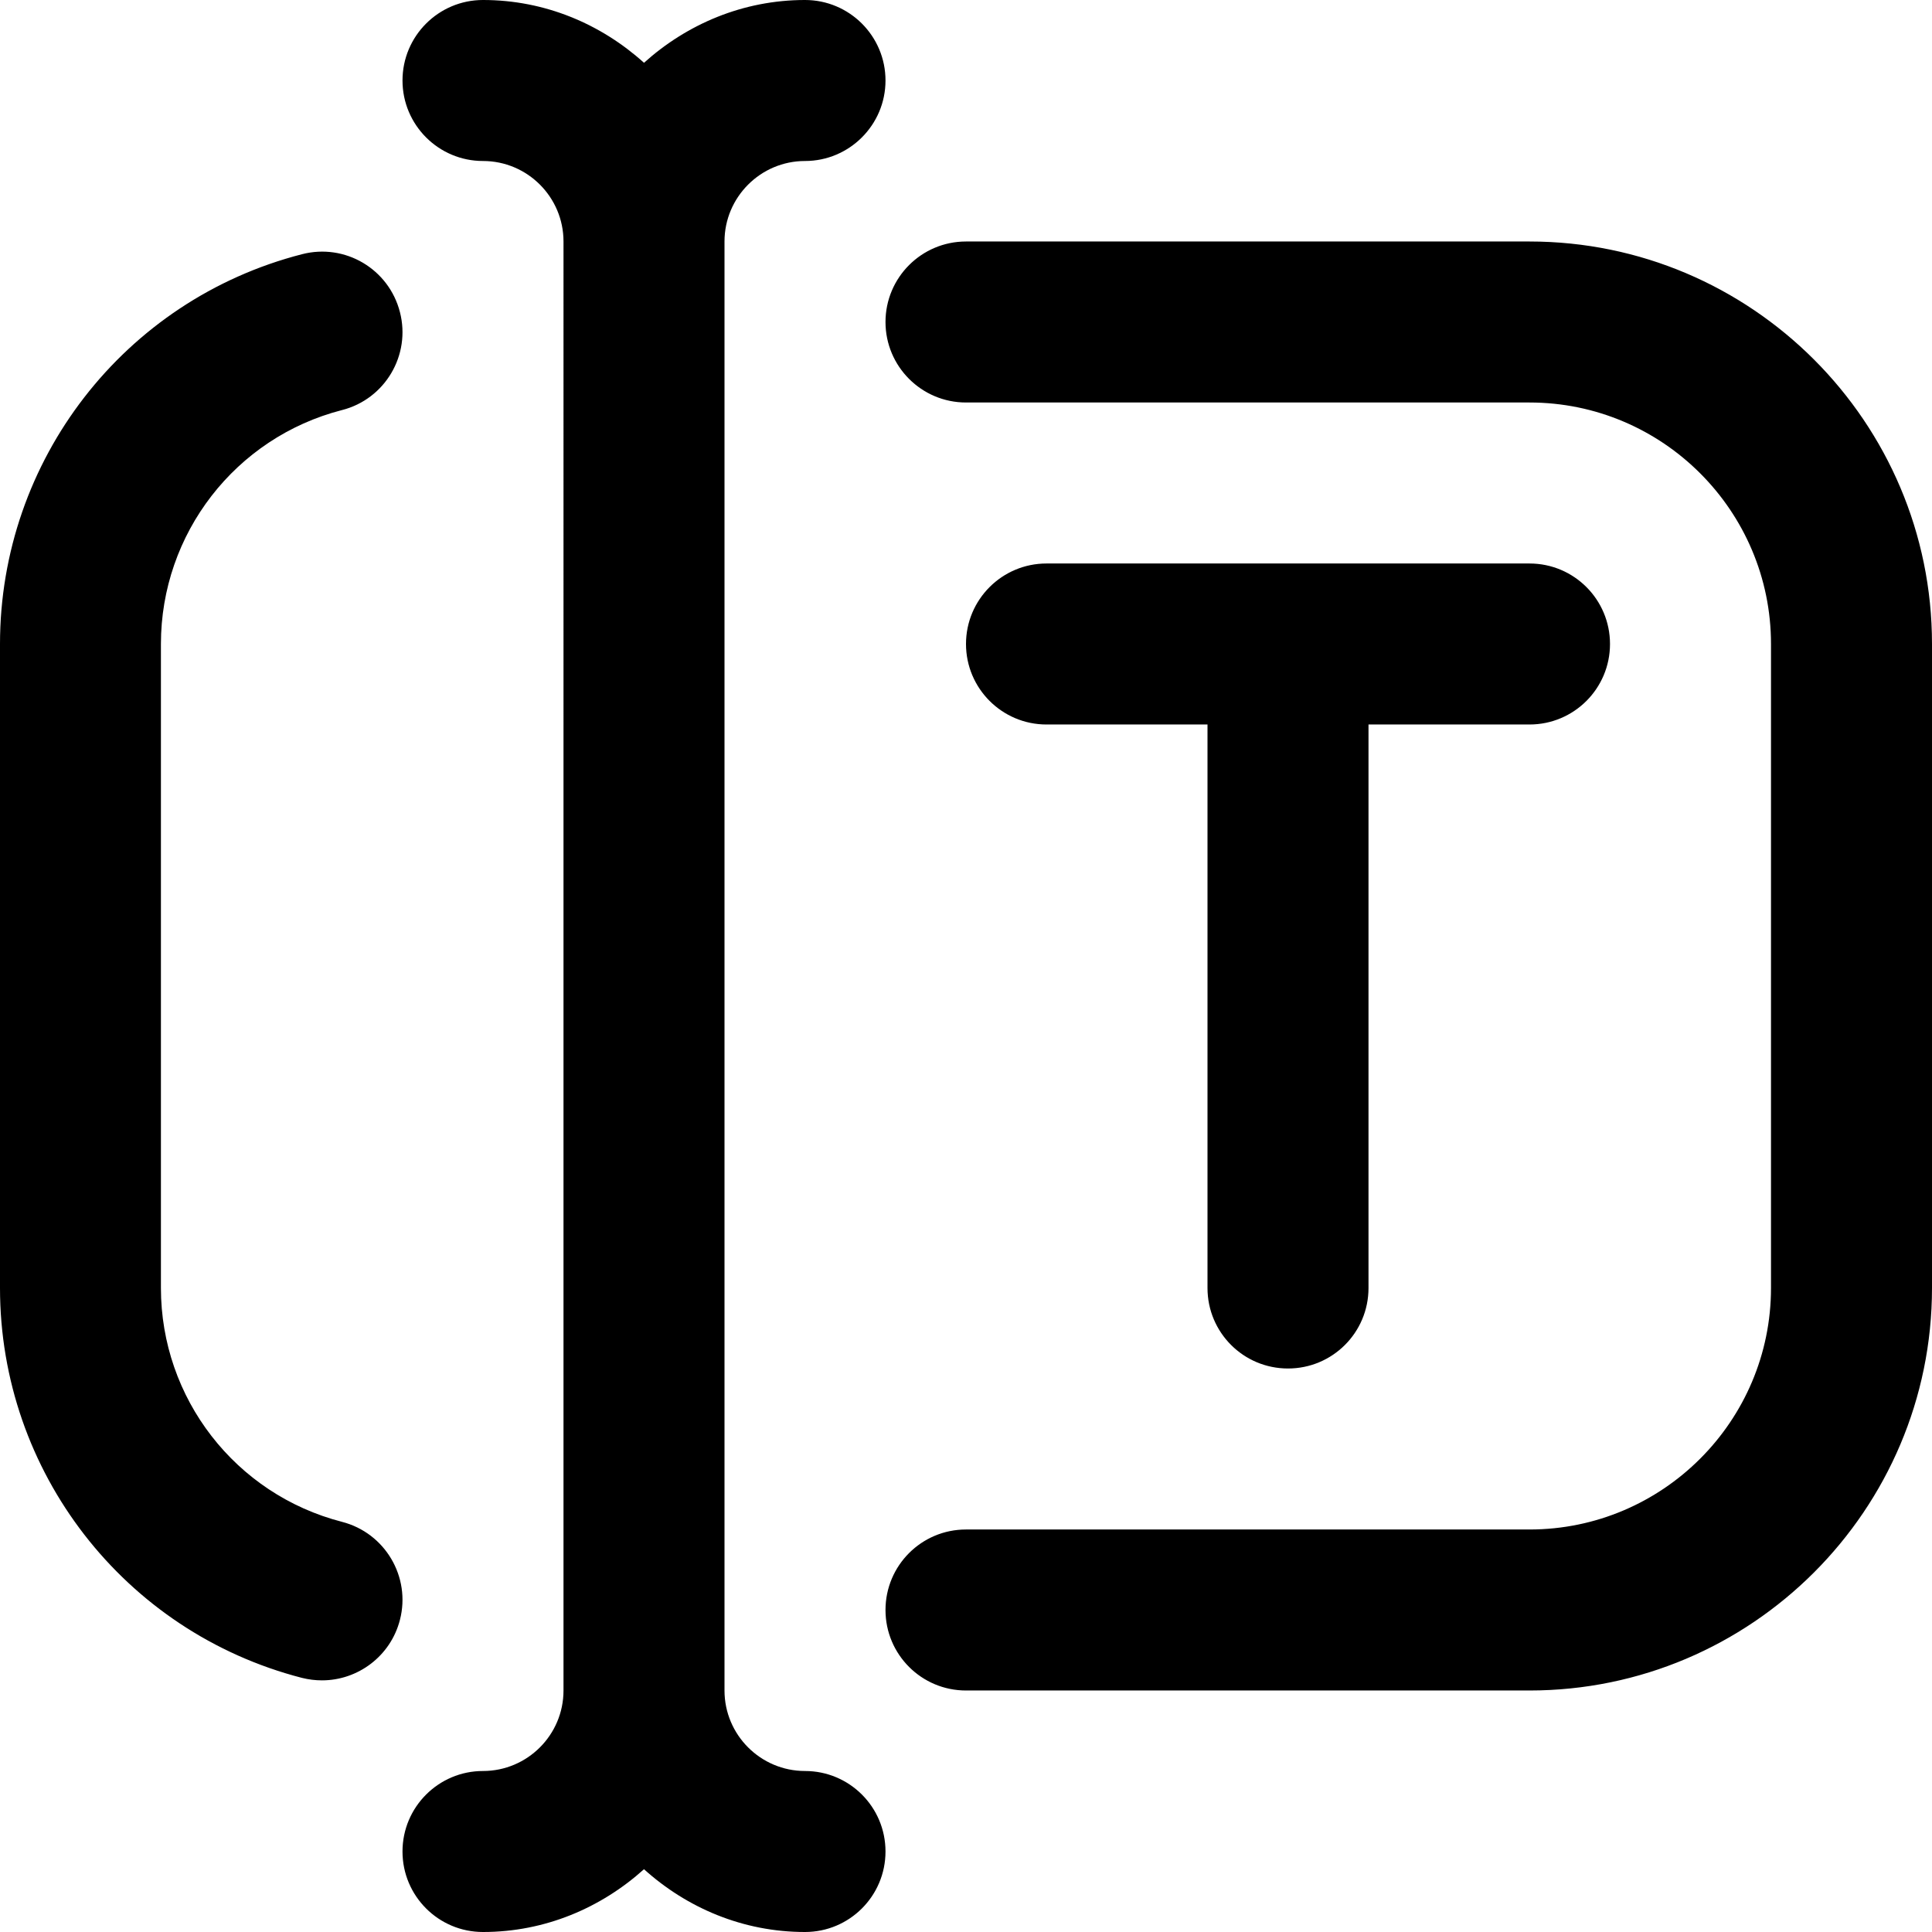 <?xml version="1.0" encoding="UTF-8"?>
<svg xmlns="http://www.w3.org/2000/svg" id="Layer_1" data-name="Layer 1" viewBox="0 0 24 24">
  <path d="M24,8v8c0,2.757-2.243,5-5,5h-7c-.552,0-1-.447-1-1s.448-1,1-1h7c1.654,0,3-1.346,3-3V8c0-1.654-1.346-3-3-3h-7c-.552,0-1-.448-1-1s.448-1,1-1h7c2.757,0,5,2.243,5,5Zm-8,9c.553,0,1-.447,1-1v-7h2c.553,0,1-.448,1-1s-.447-1-1-1h-6c-.552,0-1,.448-1,1s.448,1,1,1h2v7c0,.553,.447,1,1,1Zm-6,5c-.551,0-1-.448-1-1V3c0-.551,.449-1,1-1s1-.448,1-1-.448-1-1-1c-.771,0-1.468,.301-2,.78-.532-.48-1.229-.78-2-.78-.552,0-1,.448-1,1s.448,1,1,1,1,.449,1,1V21c0,.552-.449,1-1,1s-1,.447-1,1,.448,1,1,1c.771,0,1.468-.301,2-.78,.532,.48,1.229,.78,2,.78,.552,0,1-.447,1-1s-.448-1-1-1ZM4.249,5.094c.535-.137,.857-.683,.719-1.217-.137-.535-.681-.858-1.217-.719C1.542,3.726,0,5.717,0,8v8c0,2.282,1.542,4.273,3.75,4.843,.084,.021,.167,.031,.25,.031,.445,0,.852-.3,.968-.751,.138-.534-.184-1.08-.719-1.218-1.325-.341-2.25-1.535-2.25-2.905V8c0-1.37,.925-2.565,2.249-2.906Z"/>
</svg>
